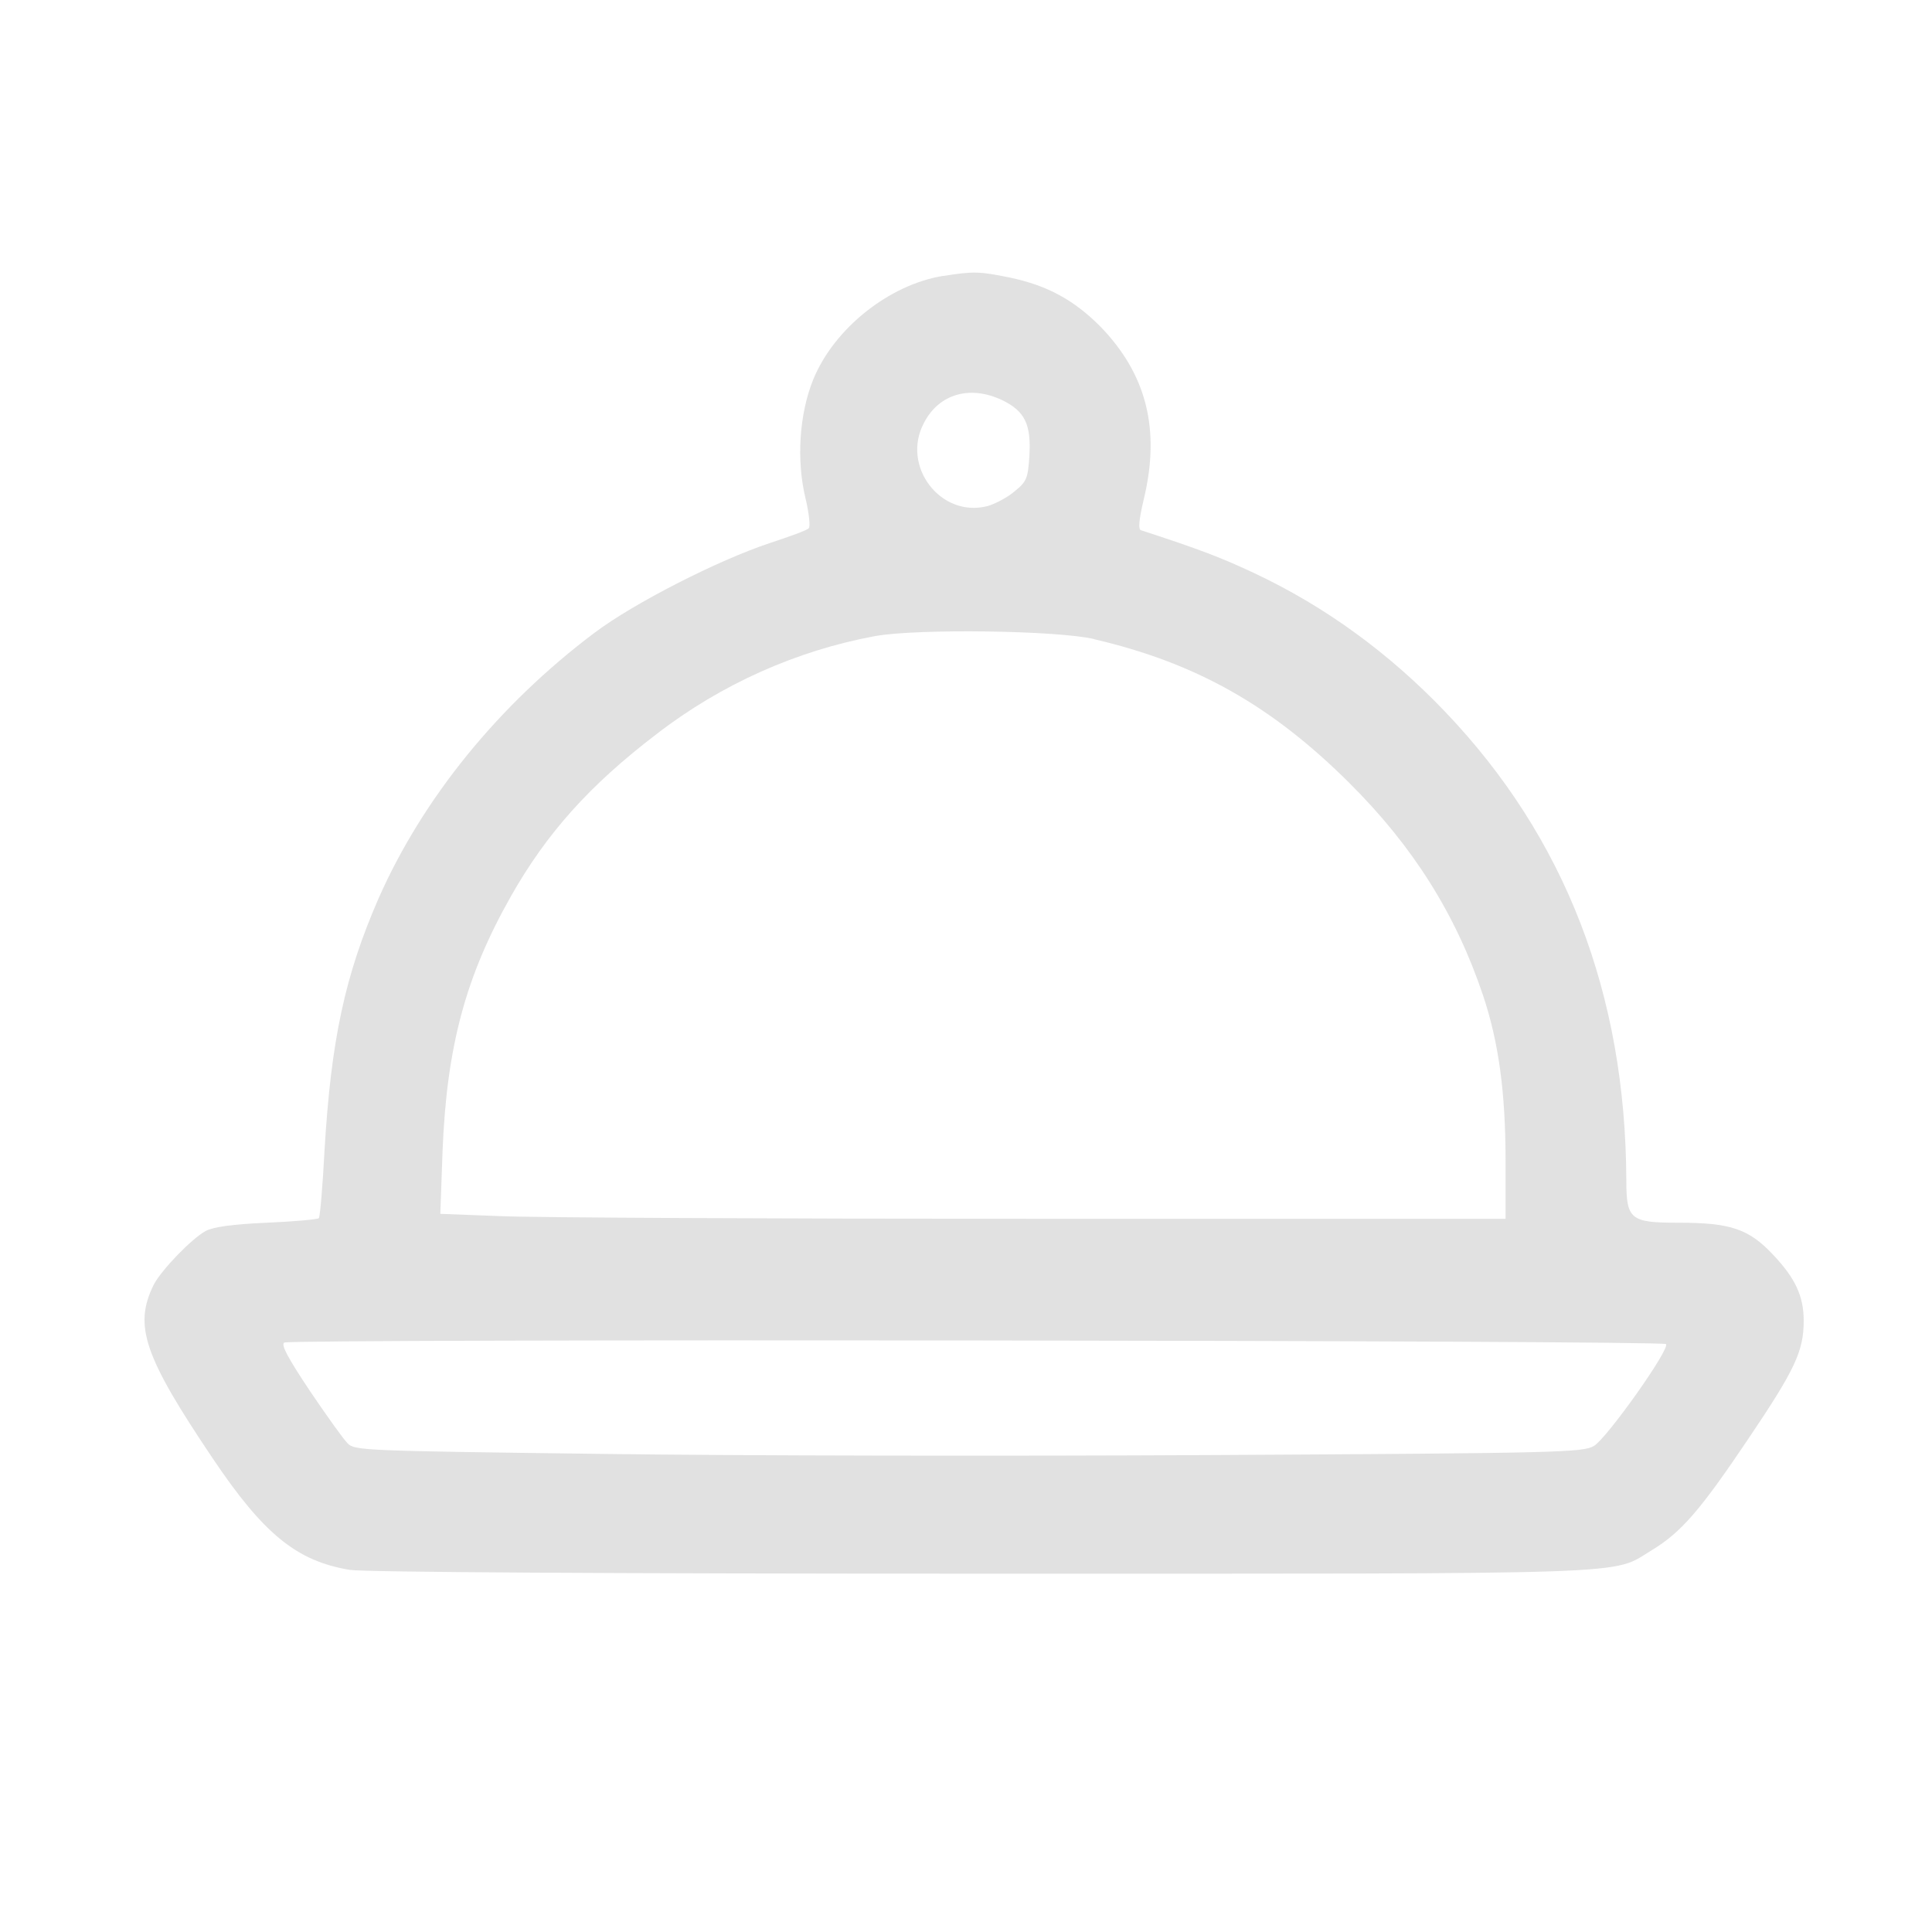 <!-- Generated by IcoMoon.io -->
<svg version="1.1" xmlns="http://www.w3.org/2000/svg" width="35" height="35" viewBox="0 0 32 32">
<title>closhe</title>
<linearGradient id="gradient1" x1="100%" y1="0%" x2="0%" y2="0%">
       <stop offset="0%" style="stop-color: #999999; stop-opacity: .3" />
    <stop offset="100%" style="stop-color: #999999; stop-opacity: .3" />
  </linearGradient>
<path fill="url(#gradient1)"  d="M15.625 4.569c-0.9 0.144-1.813 0.875-2.156 1.719-0.231 0.569-0.281 1.338-0.125 1.975 0.056 0.238 0.081 0.463 0.050 0.488-0.025 0.031-0.319 0.137-0.644 0.244-0.863 0.287-2.25 0.994-2.906 1.488-1.588 1.194-2.844 2.744-3.575 4.4-0.556 1.275-0.787 2.35-0.894 4.175-0.031 0.6-0.075 1.1-0.094 1.119s-0.406 0.056-0.862 0.075c-0.569 0.025-0.881 0.069-1.013 0.137-0.237 0.131-0.737 0.65-0.862 0.894-0.331 0.675-0.163 1.175 0.981 2.875 0.844 1.256 1.394 1.7 2.269 1.844 0.219 0.038 4.344 0.063 10.425 0.063 11.106 0 10.456 0.025 11.137-0.387 0.494-0.3 0.806-0.663 1.613-1.863 0.762-1.131 0.906-1.438 0.906-1.938 0-0.406-0.137-0.706-0.512-1.1-0.4-0.425-0.706-0.525-1.563-0.525-0.794 0-0.863-0.050-0.863-0.706-0.012-3.081-1.012-5.675-3-7.756-0.931-0.975-1.988-1.744-3.156-2.294-0.544-0.256-0.9-0.394-1.881-0.713-0.050-0.012-0.038-0.162 0.044-0.512 0.281-1.162 0.044-2.081-0.725-2.869-0.431-0.431-0.869-0.675-1.5-0.806-0.488-0.1-0.594-0.106-1.094-0.025zM16.606 6.631c0.369 0.181 0.475 0.4 0.444 0.919-0.025 0.375-0.044 0.425-0.244 0.587-0.113 0.1-0.319 0.206-0.444 0.244-0.781 0.206-1.444-0.662-1.056-1.381 0.25-0.481 0.769-0.625 1.3-0.369zM18.125 10.588c1.694 0.394 2.944 1.106 4.225 2.381 1.056 1.050 1.762 2.175 2.212 3.512 0.262 0.781 0.375 1.619 0.375 2.75v0.956h-7.825c-4.306 0-8.281-0.019-8.825-0.044l-0.994-0.038 0.037-1.038c0.069-1.731 0.381-2.894 1.131-4.219 0.594-1.050 1.306-1.844 2.412-2.688 1.075-0.831 2.331-1.387 3.625-1.625 0.7-0.125 3.012-0.094 3.625 0.050zM27.594 22.262c0.075 0.075-0.981 1.563-1.194 1.688-0.188 0.106-0.544 0.119-6.281 0.15-3.35 0.019-7.925 0.012-10.162-0.019-3.963-0.050-4.081-0.056-4.2-0.175-0.069-0.069-0.35-0.462-0.625-0.869-0.362-0.544-0.481-0.762-0.425-0.8 0.094-0.063 22.831-0.038 22.888 0.025z"></path>
</svg>
